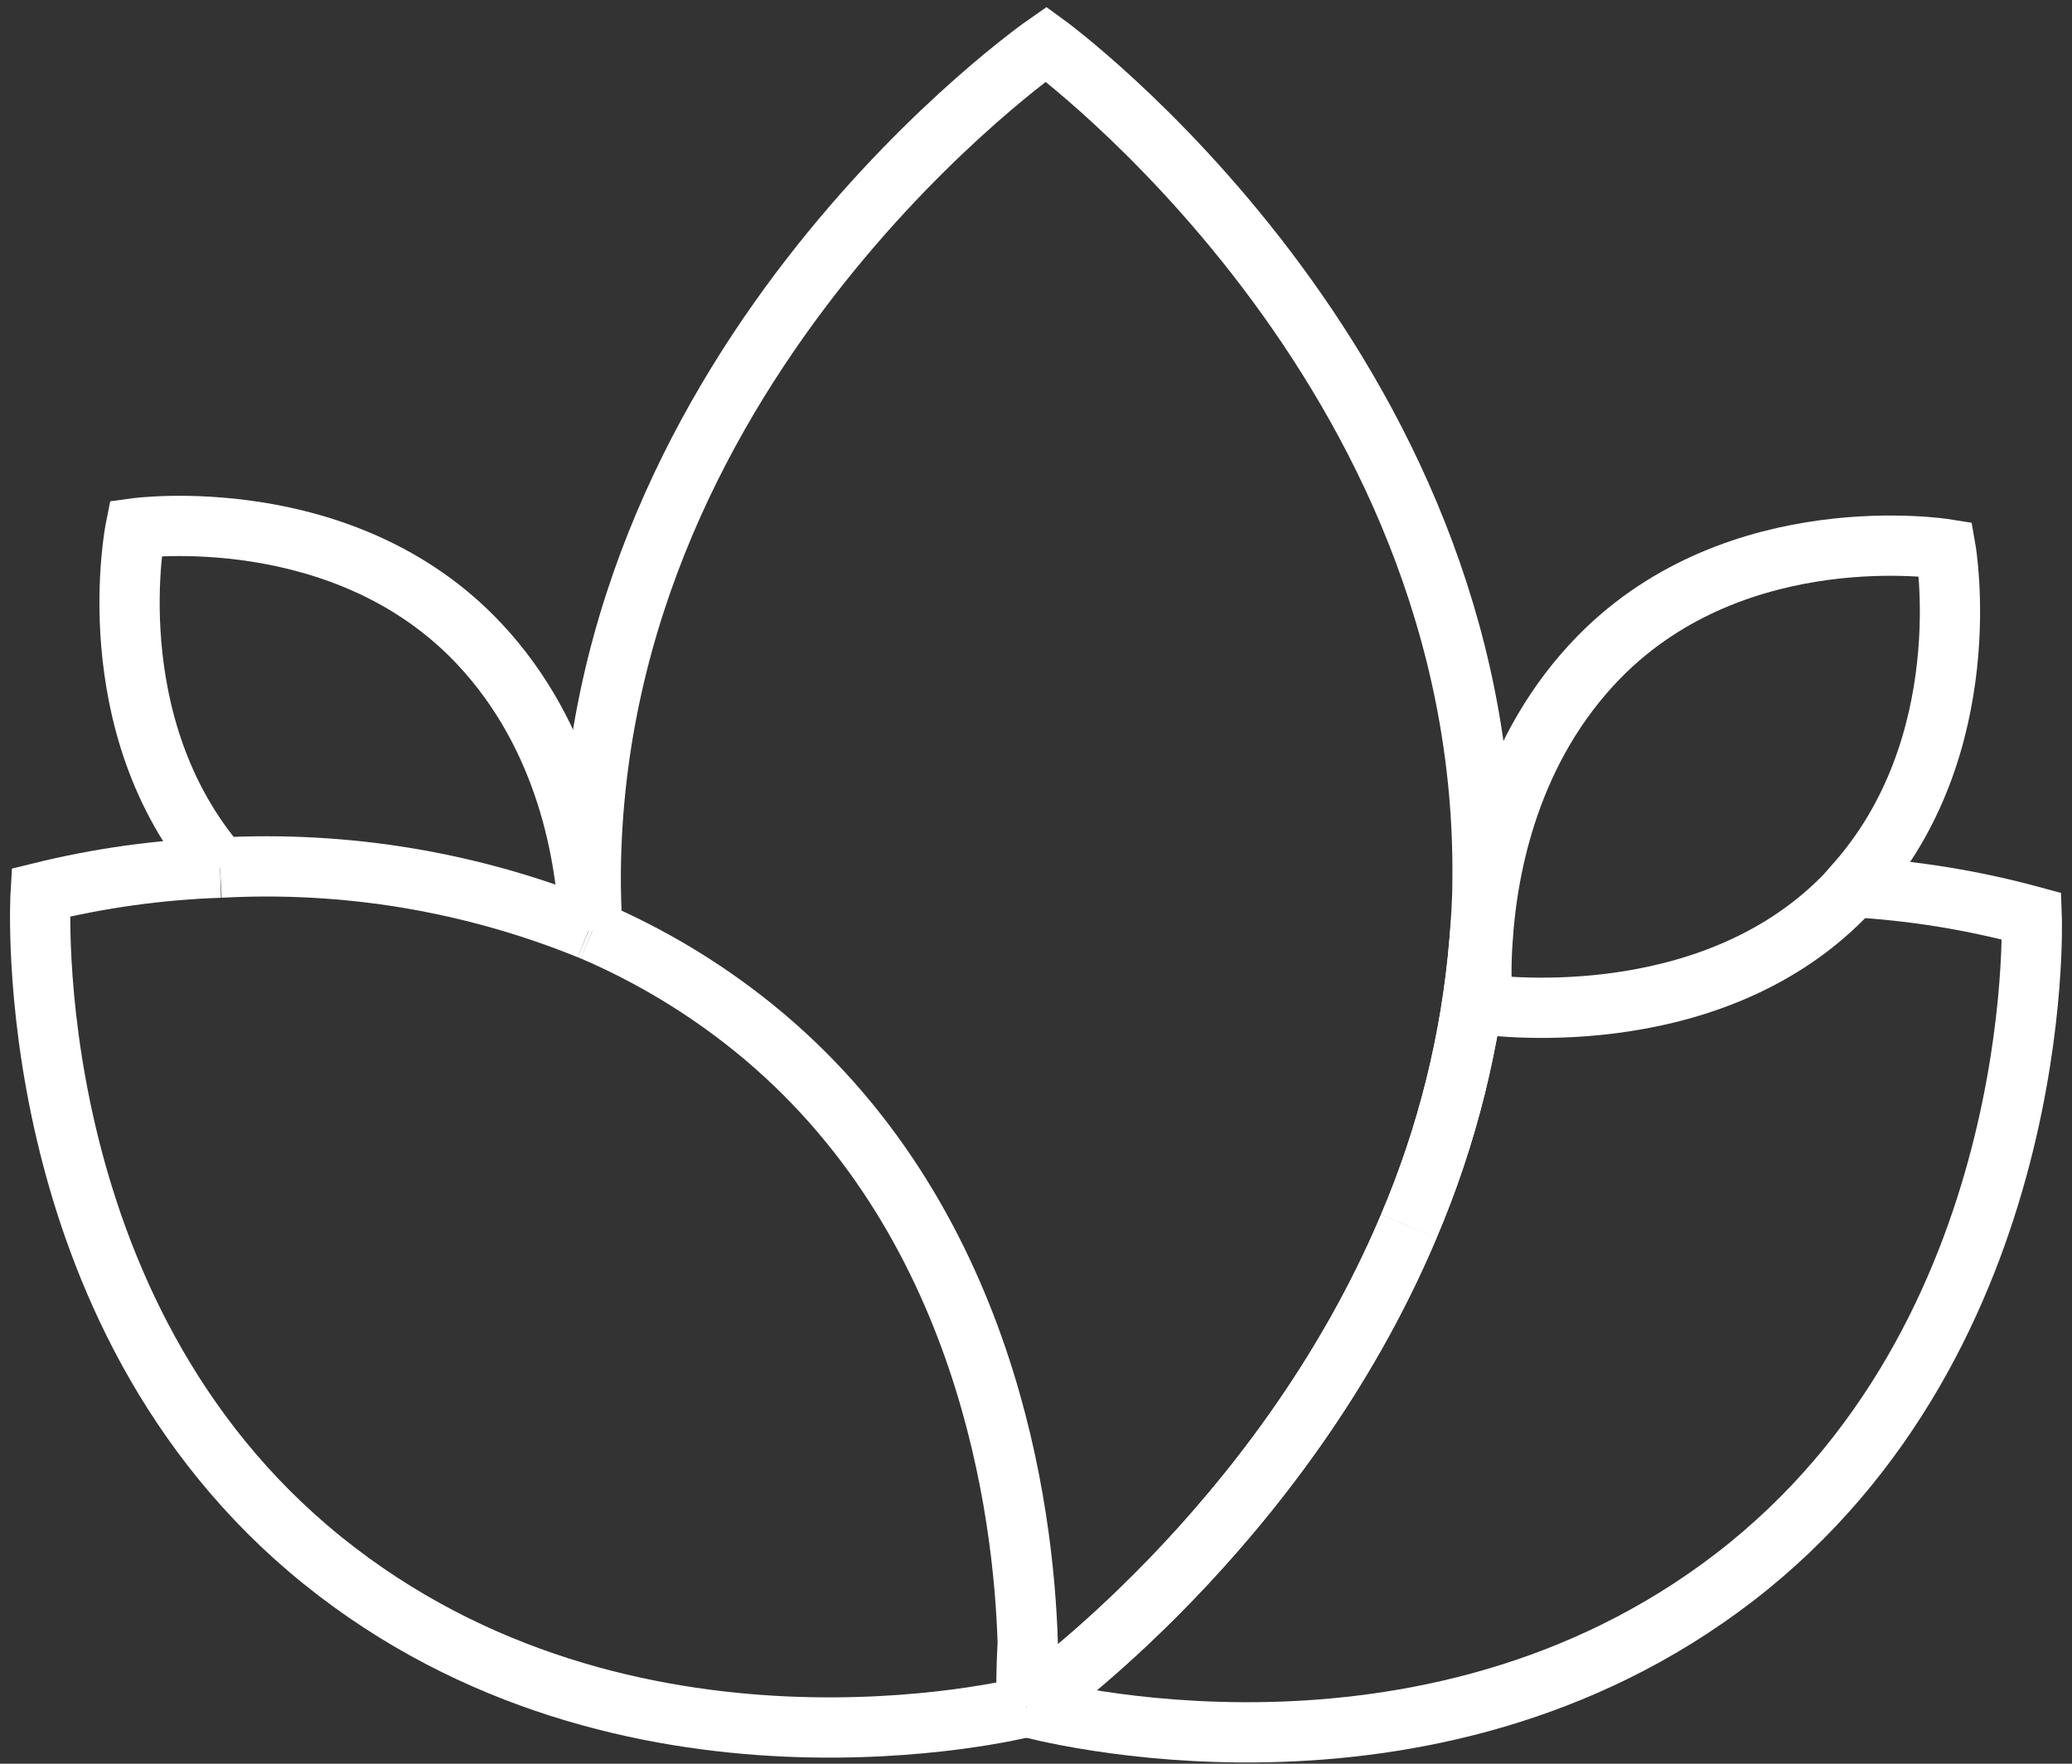 <svg width="141" height="120" viewBox="0 0 141 120" fill="none" xmlns="http://www.w3.org/2000/svg">
<rect x="0" y="0" width="141" height="120" fill="#333333" stroke="none"/>
<path d="M100.892 63.937C100.783 65.4 100.783 66.868 100.892 68.331C100.892 68.331 116.036 70.614 125.464 61.03C125.694 60.8 125.882 60.562 126.096 60.324C134.76 50.773 132.403 37.361 132.403 37.361C132.403 37.361 118.286 35.087 108.85 44.671C102.731 50.904 101.204 59.018 100.892 63.937Z" stroke="white" stroke-width="4.1" stroke-miterlimit="10"/>
<path d="M14.972 59.034C6.537 49.286 9.223 35.941 9.223 35.941C9.223 35.941 23.398 33.994 32.604 43.792C38.591 50.165 39.913 58.303 40.119 63.231" stroke="white" stroke-width="4.1" stroke-miterlimit="10"/>
<path d="M95.865 83.442C87.127 104.179 69.881 116.12 69.881 116.12" stroke="white" stroke-width="4.1" stroke-miterlimit="10"/>
<path d="M126.096 60.357C130.208 60.593 134.284 61.257 138.259 62.336C138.259 62.336 139.343 90.916 118.031 107.316C96.982 123.503 70.464 116.284 69.881 116.128" stroke="white" stroke-width="4.1" stroke-miterlimit="10"/>
<path d="M95.865 83.442C98.502 77.268 100.13 70.71 100.686 64.019L100.892 63.937" stroke="white" stroke-width="4.1" stroke-miterlimit="10"/>
<path d="M40.316 63.321C44.239 65.003 47.914 67.214 51.238 69.891C67.228 82.793 69.667 102.955 69.938 111.776C69.791 114.42 69.873 116.046 69.873 116.12" stroke="white" stroke-width="4.1" stroke-miterlimit="10"/>
<path d="M40.316 63.321C40.233 61.974 40.184 60.611 40.201 59.215C40.595 24.221 71.187 3 71.187 3C71.187 3 101.286 24.919 100.883 59.93C100.883 61.326 100.785 62.689 100.678 64.036C100.12 70.717 98.495 77.266 95.865 83.434" stroke="white" stroke-width="4.1" stroke-miterlimit="10"/>
<path d="M95.866 83.442C87.185 103.974 70.267 115.874 69.897 116.128" stroke="white" stroke-width="4.1" stroke-miterlimit="10"/>
<path d="M14.972 59.034C23.55 58.566 32.126 59.999 40.086 63.231" stroke="white" stroke-width="4.1" stroke-miterlimit="10"/>
<path d="M40.316 63.321L40.102 63.231" stroke="white" stroke-width="4.1" stroke-miterlimit="10"/>
<path d="M14.972 59.034C10.856 59.173 6.766 59.74 2.768 60.726C2.768 60.726 1.019 89.281 21.944 106.166C42.664 122.887 69.331 116.268 69.856 116.128" stroke="white" stroke-width="4.1" stroke-miterlimit="10"/>
</svg>
